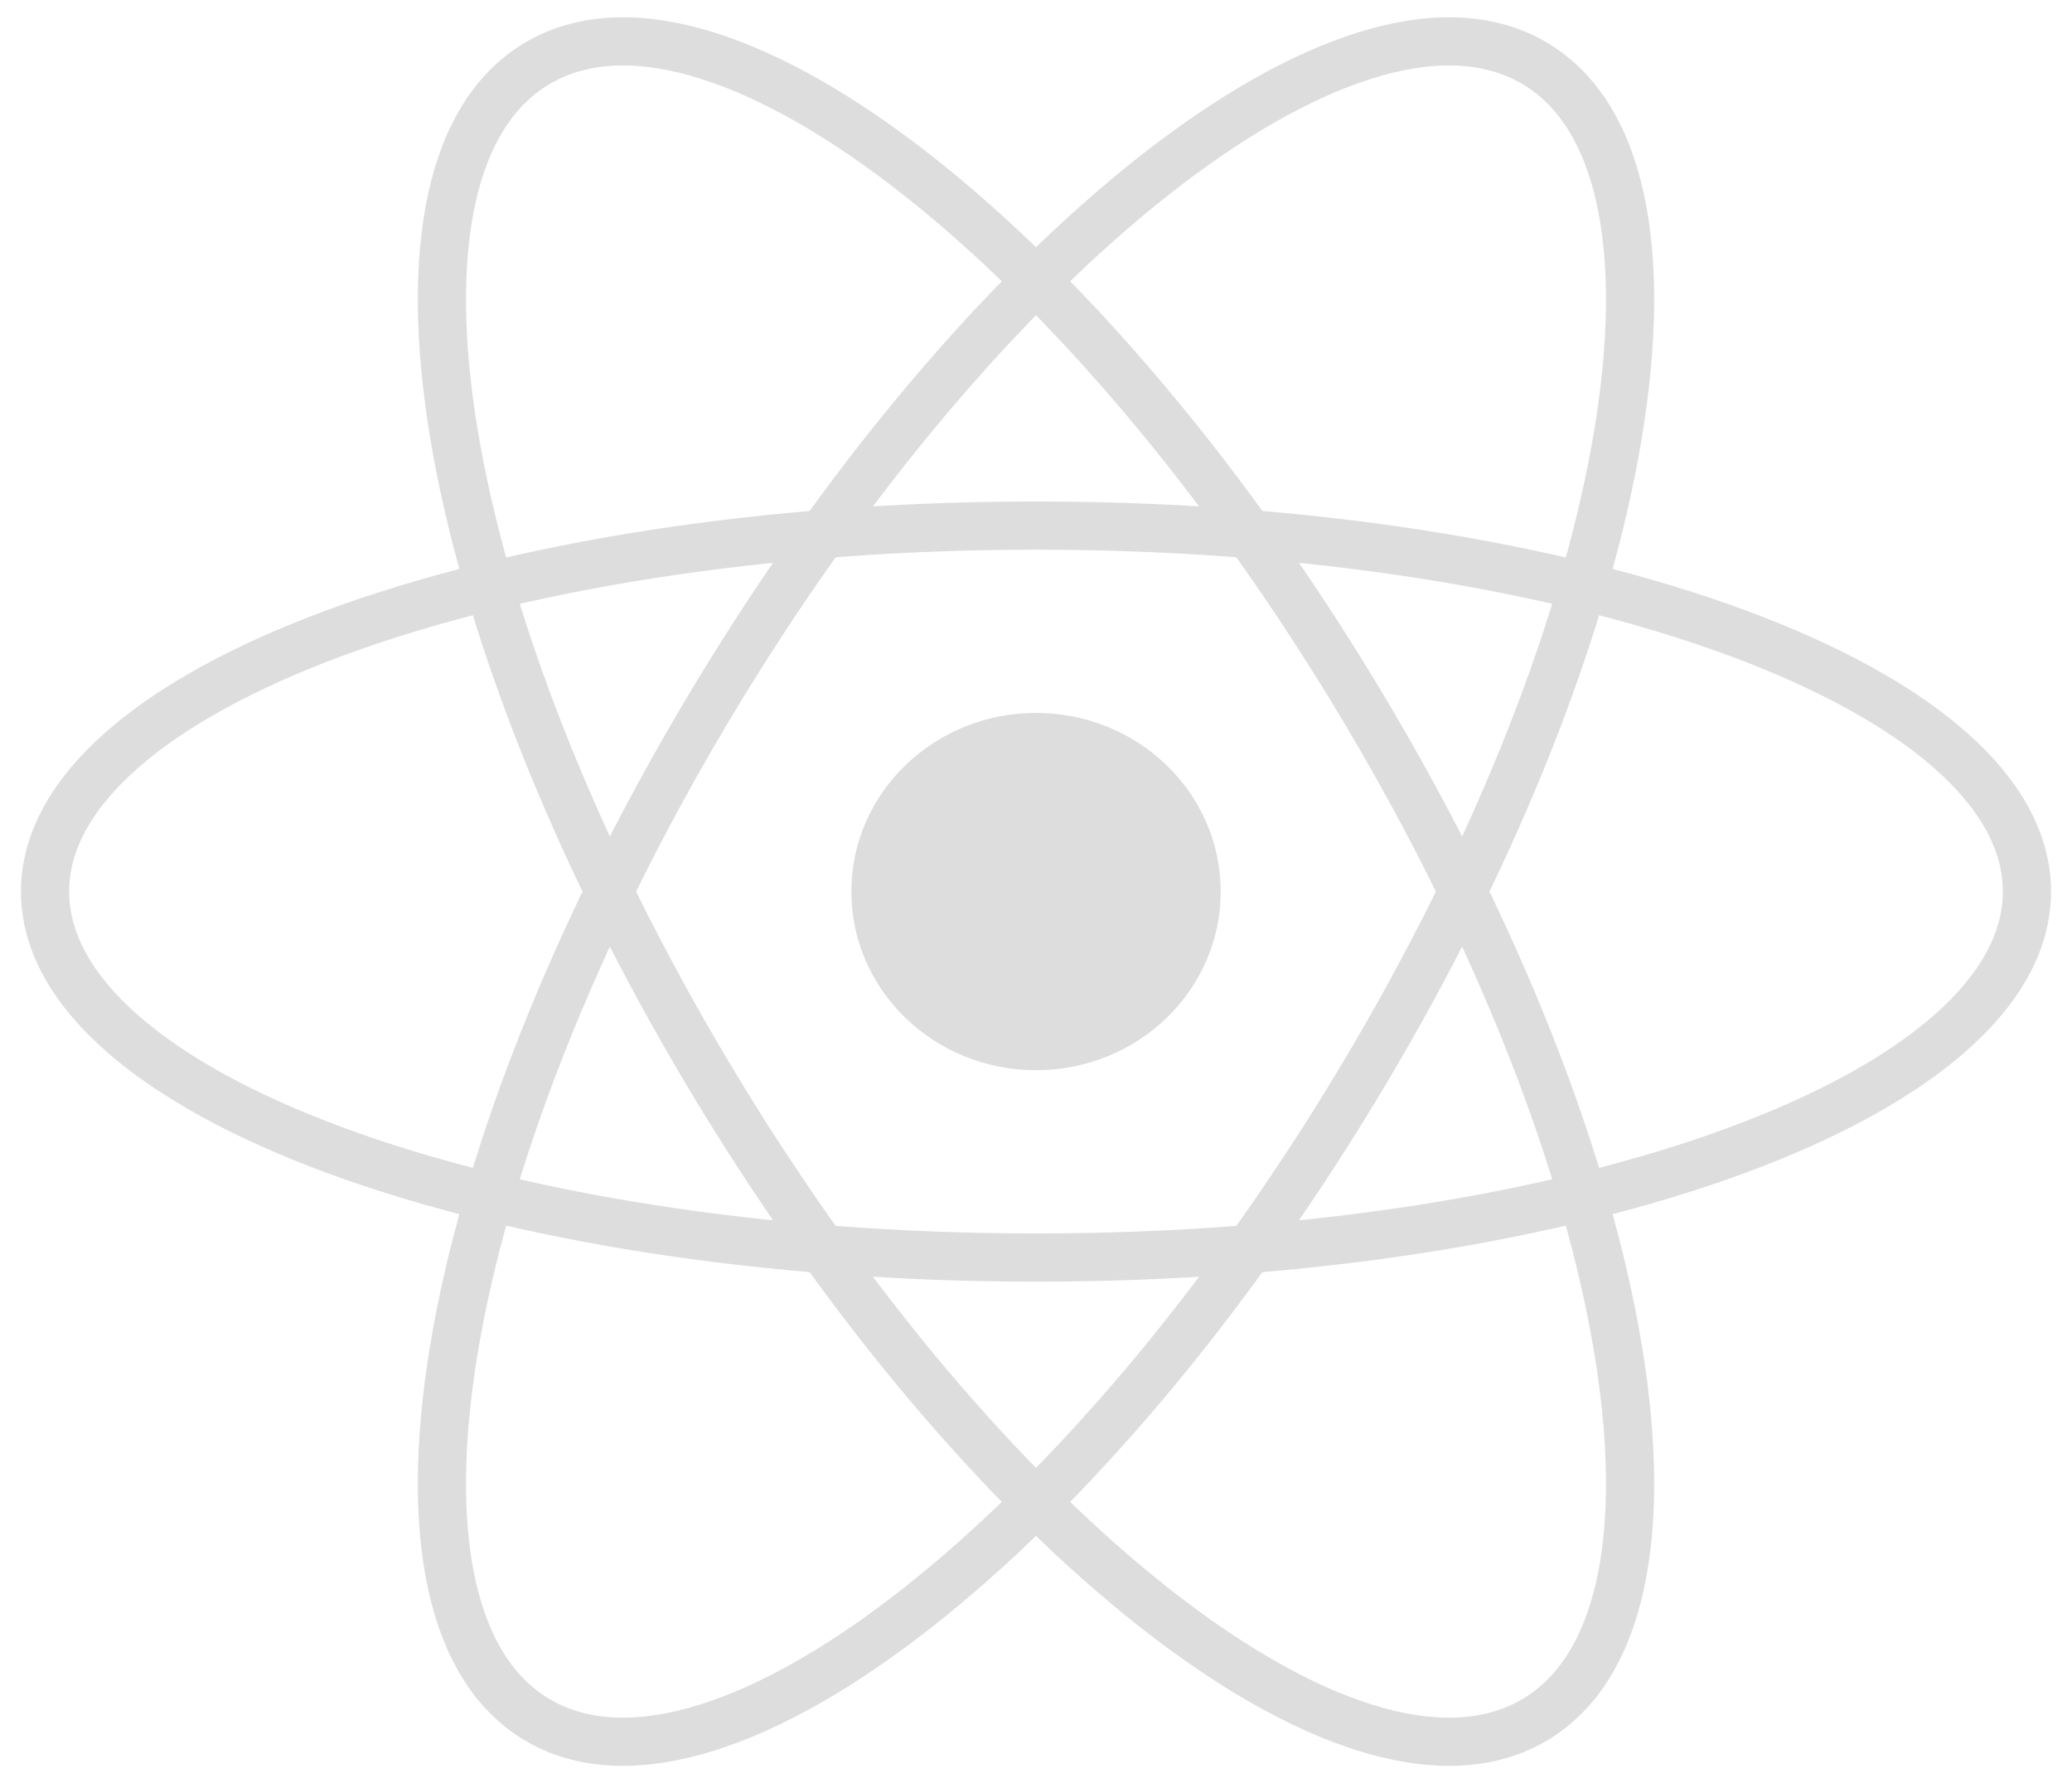 <svg width="43" height="37" viewBox="0 0 43 37" fill="none" xmlns="http://www.w3.org/2000/svg">
<g clip-path="url(#clip0_3_251)">
<path d="M21.5 22.207C23.617 22.207 25.333 20.547 25.333 18.5C25.333 16.453 23.617 14.793 21.5 14.793C19.383 14.793 17.668 16.453 17.668 18.5C17.668 20.547 19.383 22.207 21.5 22.207Z" fill="#DDDDDD"/>
<path d="M21.5 26.094C32.858 26.094 42.065 22.694 42.065 18.5C42.065 14.306 32.858 10.906 21.5 10.906C10.142 10.906 0.935 14.306 0.935 18.5C0.935 22.694 10.142 26.094 21.5 26.094Z" stroke="#DDDDDD"/>
<path d="M14.7 22.297C20.379 31.81 28.027 37.822 31.783 35.724C35.538 33.627 33.979 24.216 28.3 14.703C22.621 5.19 14.973 -0.822 11.217 1.276C7.462 3.373 9.021 12.784 14.7 22.297Z" stroke="#DDDDDD"/>
<path d="M14.7 14.703C9.021 24.216 7.462 33.627 11.217 35.724C14.973 37.821 22.621 31.81 28.3 22.297C33.979 12.784 35.538 3.373 31.783 1.276C28.027 -0.822 20.379 5.19 14.7 14.703Z" stroke="#DDDDDD"/>
</g>
<defs>
<clipPath id="clip0_3_251">
<rect width="43" height="37" fill="white"/>
</clipPath>
</defs>
</svg>
